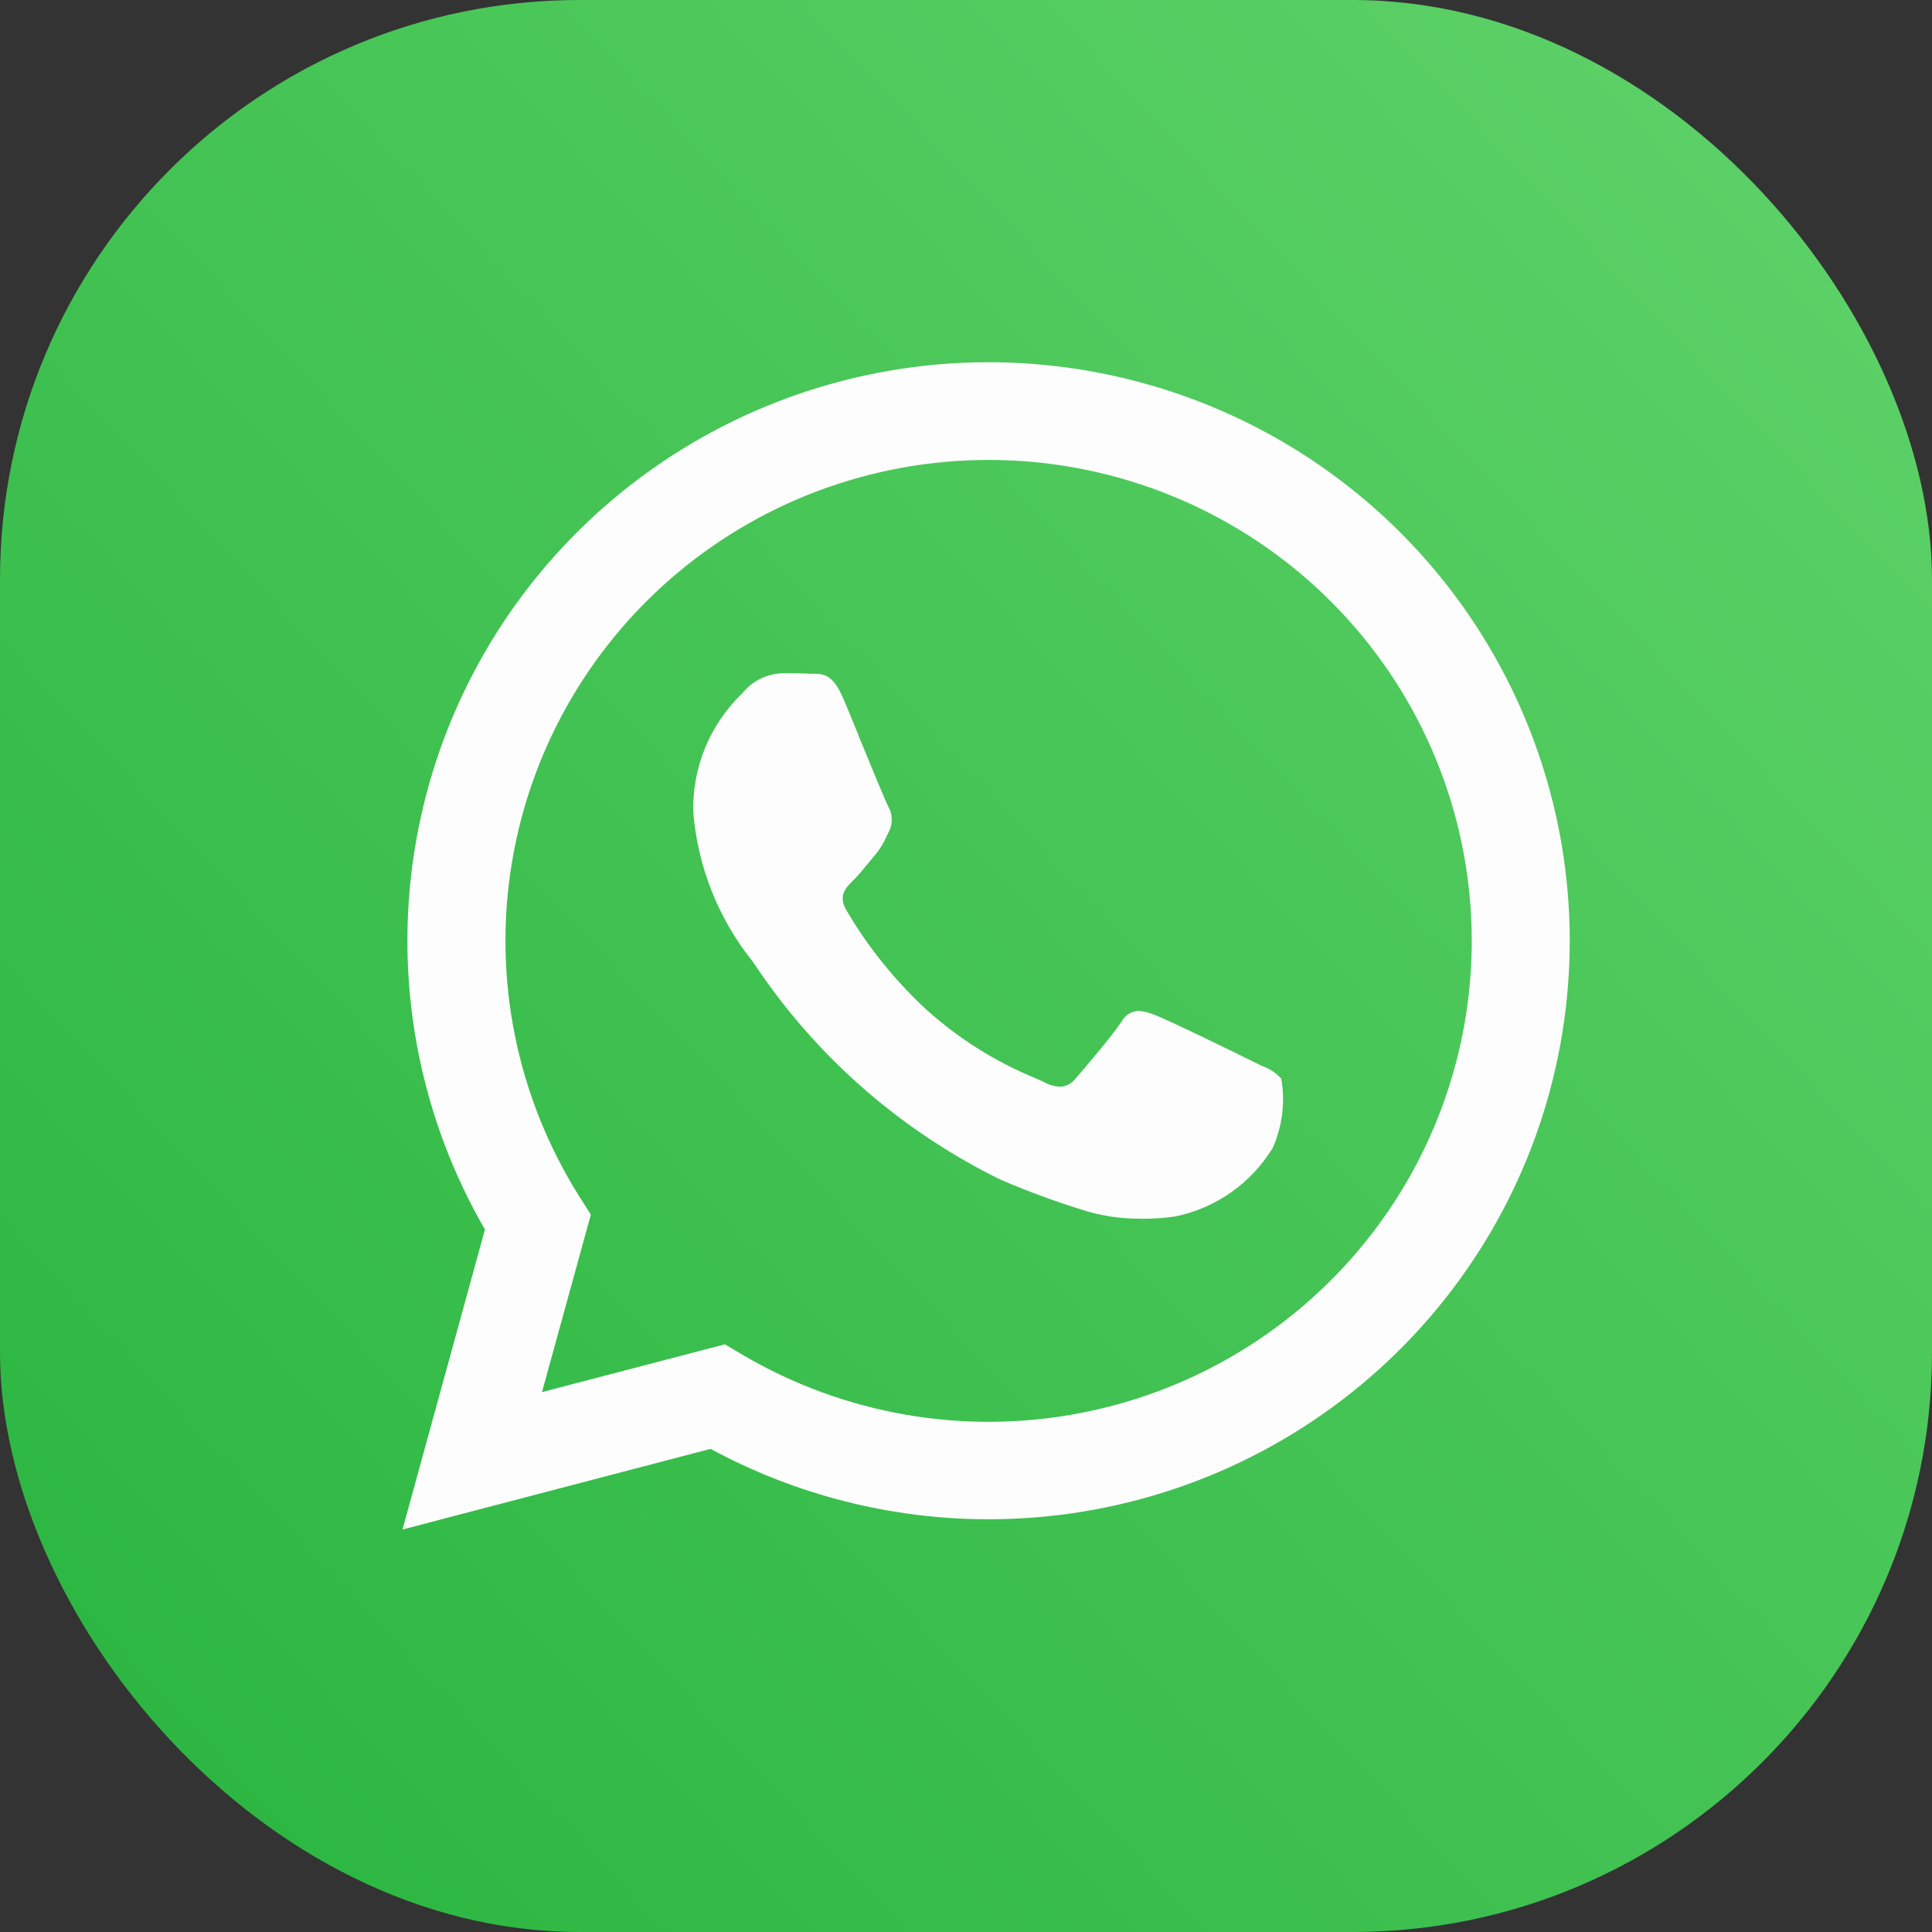 <svg width="40" height="40" viewBox="0 0 40 40" fill="none" xmlns="http://www.w3.org/2000/svg">
<rect x="0" y="0" width="40" height="40" fill="#333333" stroke="none"/>
<rect width="40" height="40" rx="12" fill="url(#paint0_linear_215_10970)"/>
<path d="M8.333 31.667L10.04 25.456C8.719 23.172 8.191 20.517 8.539 17.904C8.887 15.29 10.091 12.864 11.965 11.002C13.839 9.139 16.278 7.944 18.904 7.601C21.53 7.259 24.196 7.789 26.489 9.108C28.782 10.427 30.573 12.462 31.585 14.898C32.598 17.334 32.775 20.035 32.089 22.581C31.403 25.127 29.892 27.377 27.791 28.981C25.689 30.586 23.115 31.455 20.467 31.455H20.463C18.454 31.454 16.477 30.953 14.712 29.997L8.333 31.667ZM15.007 27.833L15.373 28.049C17.479 29.289 19.968 29.719 22.371 29.255C24.774 28.792 26.922 27.468 28.41 25.533C29.898 23.599 30.622 21.189 30.445 18.759C30.268 16.33 29.202 14.049 27.449 12.349C25.697 10.648 23.379 9.647 20.934 9.533C18.489 9.42 16.088 10.202 14.184 11.732C12.28 13.263 11.005 15.435 10.602 17.838C10.198 20.241 10.694 22.707 11.994 24.771L12.233 25.147L11.221 28.822L15.006 27.833H15.007ZM23.594 25.231C23.199 25.233 22.807 25.174 22.43 25.055C21.848 24.875 21.276 24.665 20.716 24.424C18.658 23.415 16.905 21.883 15.634 19.981L15.584 19.908C14.873 19.021 14.444 17.942 14.353 16.811C14.342 16.359 14.425 15.91 14.595 15.492C14.766 15.073 15.021 14.694 15.345 14.377L15.405 14.313C15.505 14.199 15.628 14.107 15.766 14.042C15.904 13.978 16.054 13.943 16.206 13.939C16.399 13.939 16.604 13.939 16.782 13.95H16.878C17.063 13.95 17.26 13.989 17.459 14.463C17.544 14.655 17.656 14.937 17.78 15.237V15.245C18.038 15.873 18.332 16.584 18.383 16.685C18.431 16.764 18.458 16.853 18.462 16.944C18.467 17.036 18.448 17.127 18.408 17.21L18.366 17.294C18.301 17.445 18.214 17.587 18.108 17.713C18.057 17.772 18.005 17.835 17.953 17.899C17.851 18.022 17.747 18.151 17.657 18.235C17.512 18.379 17.347 18.543 17.524 18.846C17.975 19.616 18.539 20.314 19.197 20.919C19.853 21.506 20.604 21.978 21.418 22.315C21.502 22.351 21.566 22.379 21.615 22.403C21.715 22.46 21.827 22.493 21.942 22.5C22.006 22.498 22.067 22.482 22.123 22.453C22.18 22.424 22.228 22.382 22.266 22.332C22.404 22.174 23.009 21.471 23.218 21.157C23.252 21.091 23.302 21.036 23.364 20.996C23.426 20.956 23.498 20.933 23.572 20.93C23.683 20.938 23.793 20.964 23.895 21.008C24.166 21.107 25.606 21.81 25.949 21.981L26.118 22.065C26.275 22.118 26.417 22.21 26.528 22.334C26.611 22.816 26.55 23.312 26.353 23.761C26.132 24.125 25.838 24.441 25.488 24.686C25.139 24.932 24.742 25.103 24.323 25.187C24.081 25.221 23.838 25.236 23.594 25.233V25.231Z" fill="#FDFDFD"/>
<defs>
<linearGradient id="paint0_linear_215_10970" x1="37.5" y1="5" x2="-9.68575e-07" y2="40" gradientUnits="userSpaceOnUse">
<stop stop-color="#5BD066"/>
<stop offset="1" stop-color="#27B43E"/>
</linearGradient>
</defs>
</svg>
